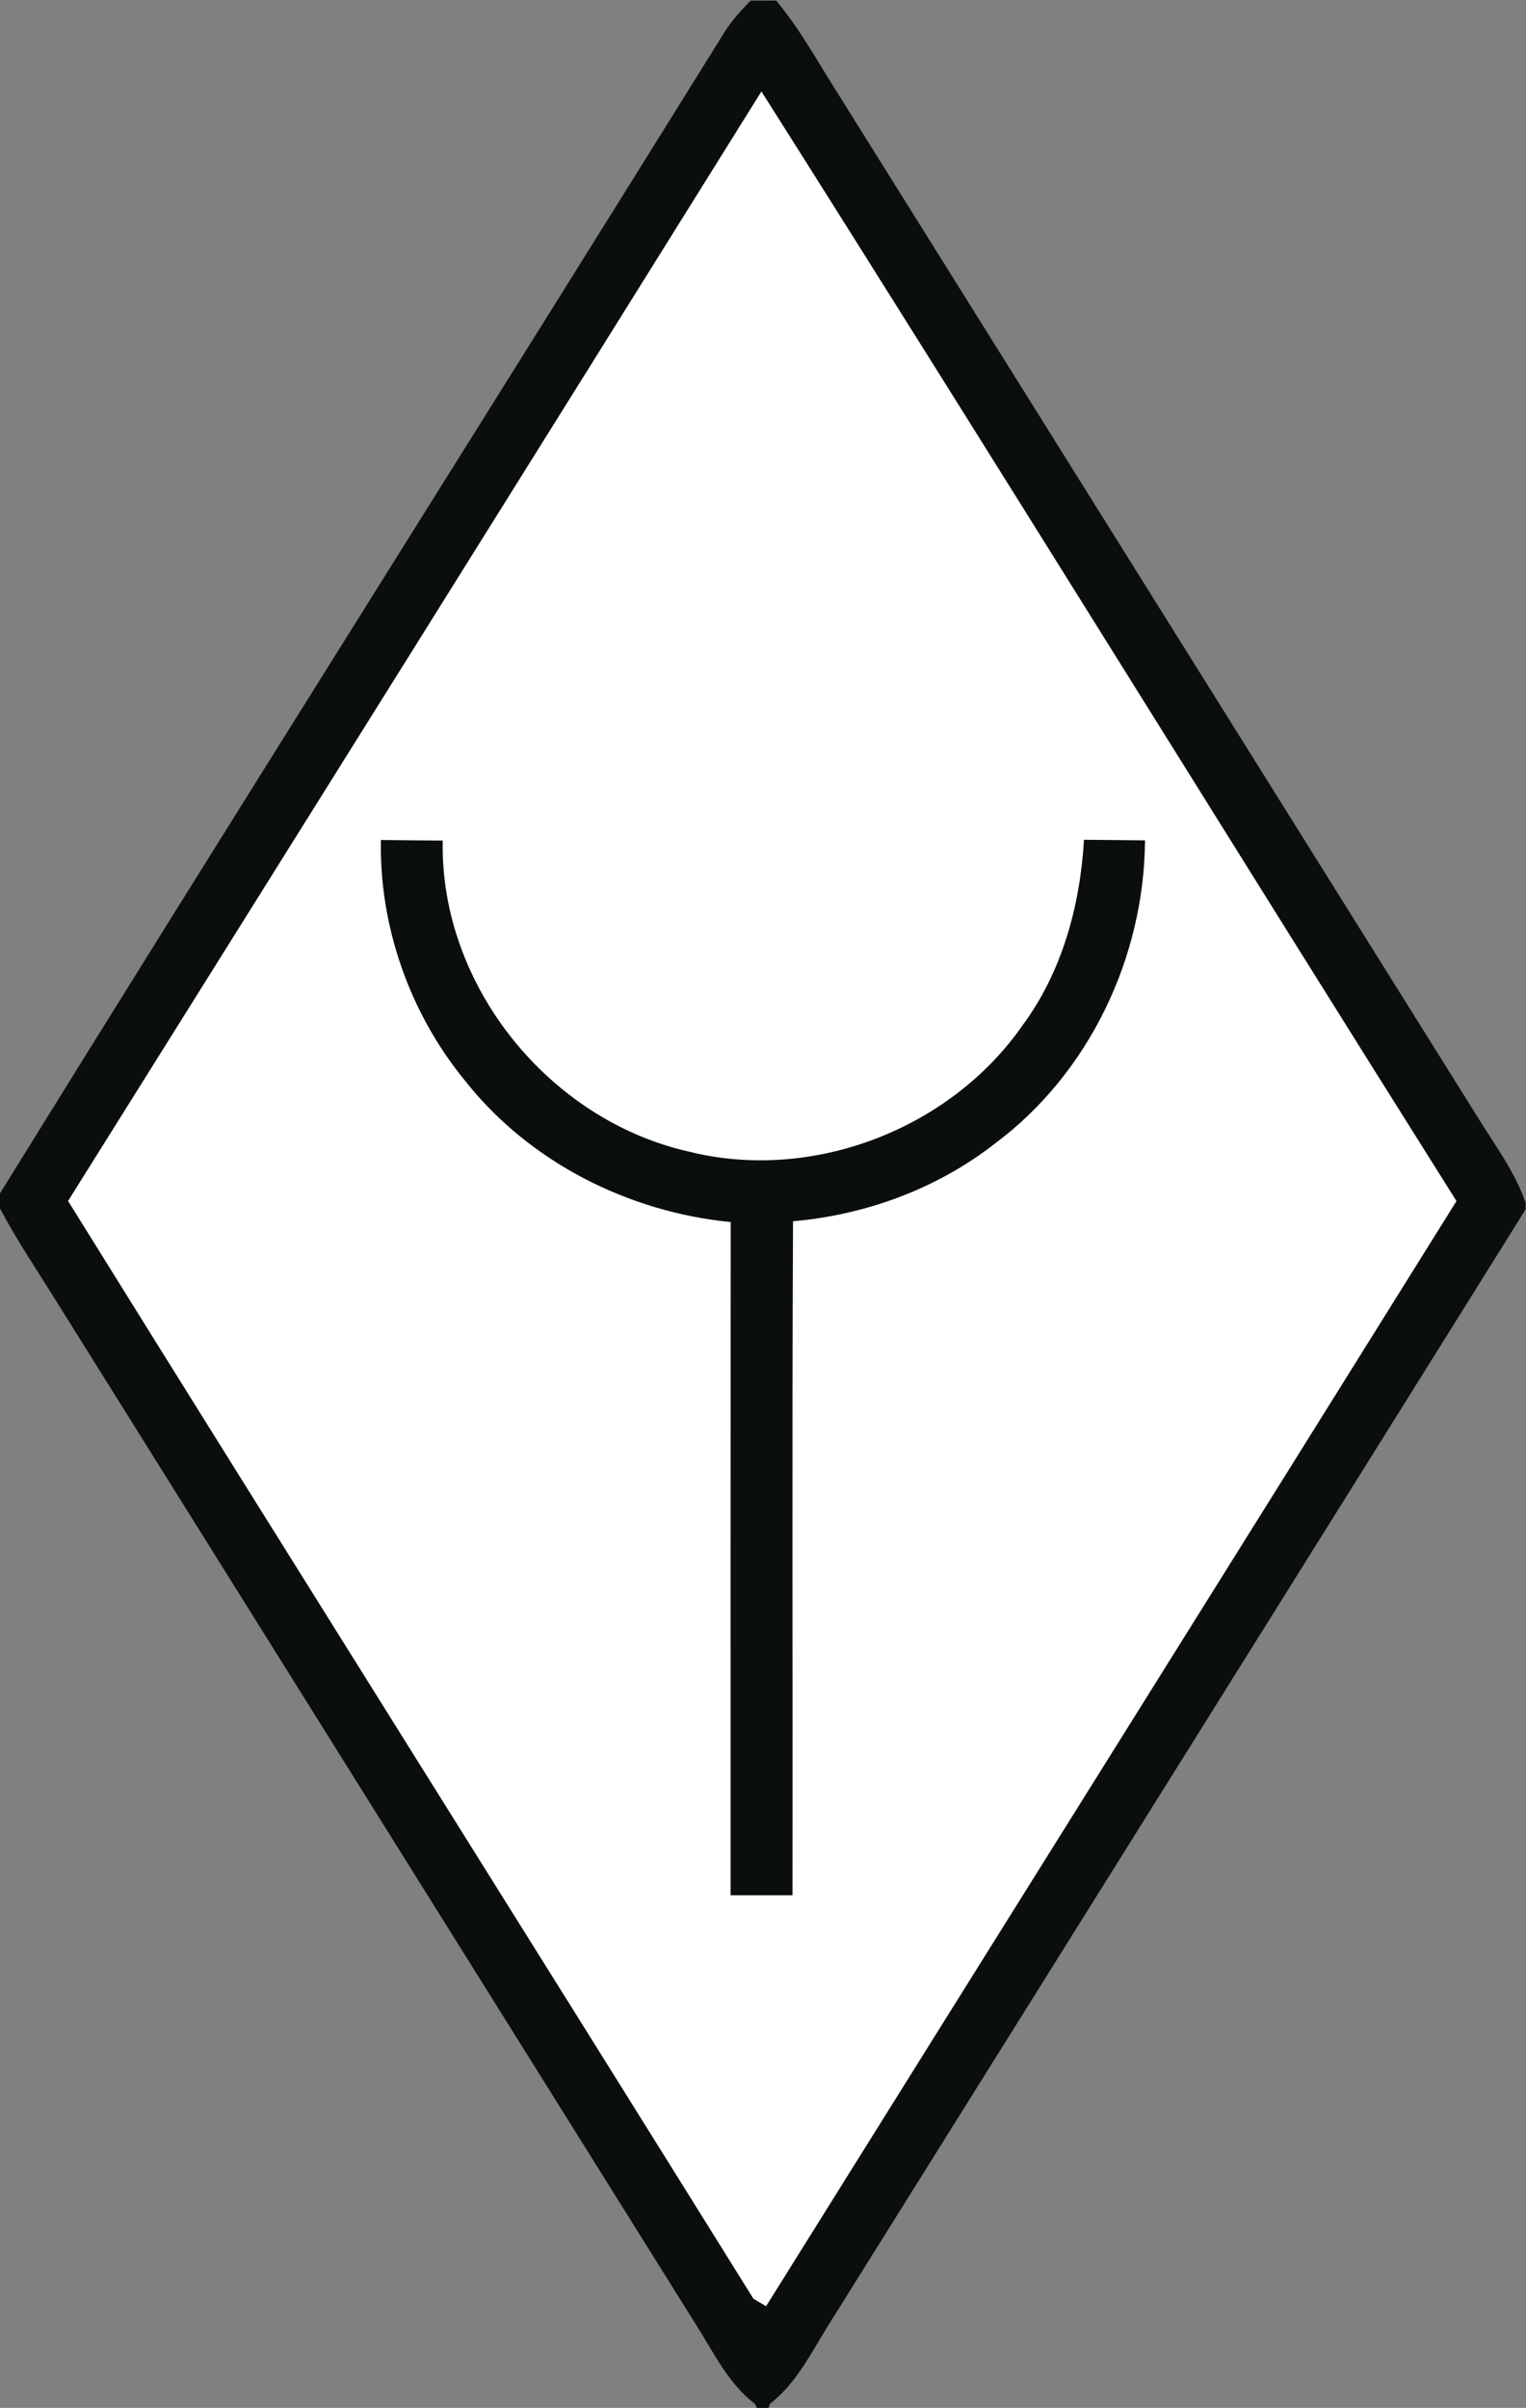 <?xml version="1.0" encoding="UTF-8" standalone="no"?>
<!-- Created with Inkscape (http://www.inkscape.org/) -->

<svg
   version="1.1"
   id="svg2"
   xml:space="preserve"
   width="205.333"
   height="324"
   viewBox="0 0 205.333 324"
   xmlns="http://www.w3.org/2000/svg"
   xmlns:svg="http://www.w3.org/2000/svg"><rect x="0" y="0" width="205.333" height="324" fill="#808080" stroke="none"/><defs
     id="defs6"><clipPath
       clipPathUnits="userSpaceOnUse"
       id="clipPath16"><path
         d="M 0,243 H 154 V 0 H 0 Z"
         id="path14" /></clipPath></defs><g
     id="g8"
     transform="matrix(1.333,0,0,-1.333,0,324)"><g
       id="g10"><g
         id="g12"
         clip-path="url(#clipPath16)"><g
           id="g18"
           transform="translate(75.77,243)"><path
             d="m 0,0 h 2.58 c 2.26,-2.7 3.98,-5.79 5.84,-8.76 21.67,-34.66 43.33,-69.34 65,-104 1.72,-2.79 3.73,-5.46 4.81,-8.59 v -0.67 c -23.42,-37.54 -46.9,-75.05 -70.34,-112.57 -1.77,-2.81 -3.24,-5.92 -5.94,-8 -0.04,-0.1 -0.1,-0.31 -0.14,-0.41 H 0.62 c -0.04,0.09 -0.12,0.28 -0.16,0.38 -2.71,2.06 -4.17,5.18 -5.95,7.98 -21.66,34.66 -43.33,69.32 -64.99,103.98 -1.8,2.89 -3.71,5.72 -5.29,8.74 v 1.52 c 24.24,39.17 48.85,78.13 73.16,117.26 0.74,1.15 1.65,2.17 2.61,3.14"
             style="fill:#0a0f0c;fill-opacity:1;fill-rule:nonzero;stroke:none"
             id="path20" /></g><g
           id="g22"
           transform="translate(76.86,233.83)"><path
             d="m 0,0 c 23.56,-37.22 46.7,-74.72 70.16,-112.01 -23.19,-37.21 -46.48,-74.37 -69.69,-111.56 -0.32,0.19 -0.96,0.57 -1.28,0.759 -23.01,36.971 -46.2,73.831 -69.18,110.811 23.36,37.32 46.71,74.64 69.99,112"
             style="fill:#ffffff;fill-opacity:1;fill-rule:nonzero;stroke:none"
             id="path24" /></g><g
           id="g26"
           transform="translate(38.45,158.27)"><path
             d="m 0,0 c 2.08,-0.03 4.16,-0.04 6.24,-0.06 -0.3,-14.6 10.71,-28.24 24.9,-31.41 12.44,-3.08 26.33,2.27 33.63,12.76 4,5.41 5.81,12.09 6.2,18.73 C 73.02,0 75.069,-0.01 77.13,-0.04 77.05,-11.84 71.5,-23.54 62,-30.63 56.16,-35.2 48.96,-37.84 41.6,-38.49 41.49,-61.17 41.58,-83.85 41.55,-106.52 H 35.3 c 0,22.65 -0.01,45.3 0.01,67.95 -10.37,1.02 -20.38,6.08 -26.86,14.32 C 2.92,-17.48 -0.17,-8.74 0,0"
             style="fill:#0a0f0c;fill-opacity:1;fill-rule:nonzero;stroke:none"
             id="path28" /></g></g></g></g></svg>
